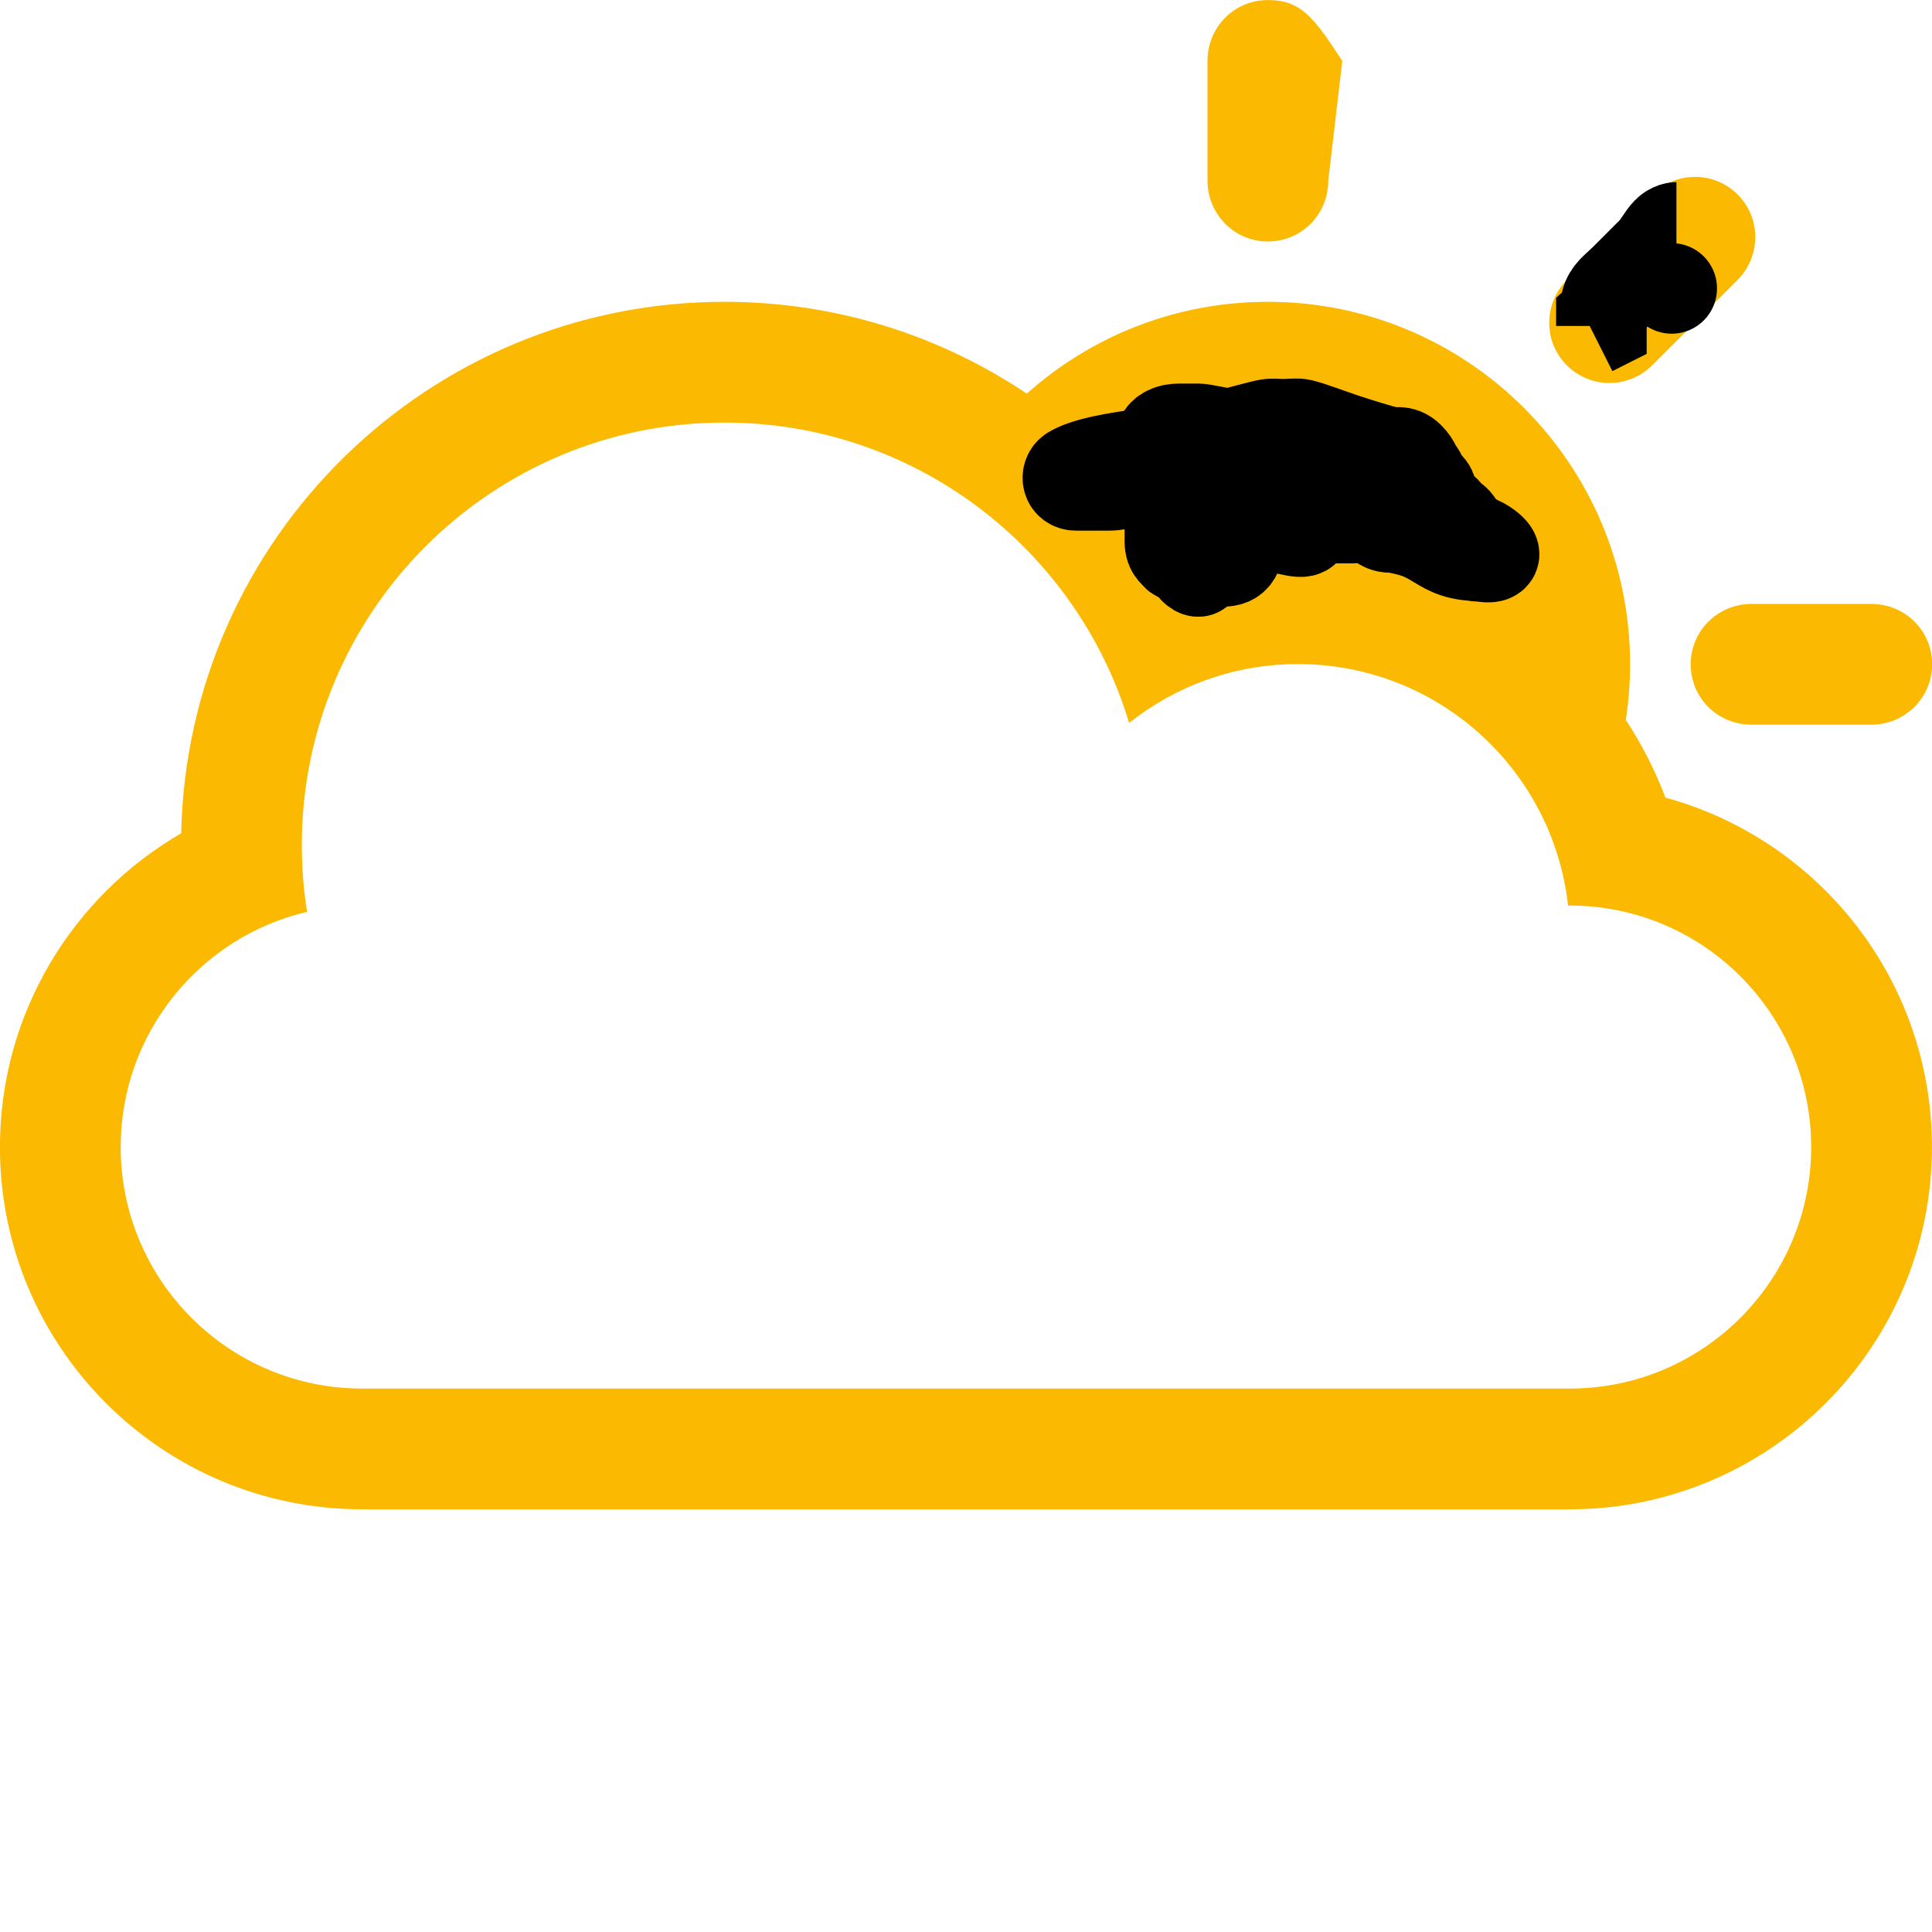 <svg width="32" height="32" xmlns="http://www.w3.org/2000/svg">
 <title/>

 <g>
  <title>background</title>
  <rect fill="none" id="canvas_background" height="402" width="582" y="-1" x="-1"/>
 </g>
 <g>
  <title>Layer 1</title>
  <path id="Rectangle 1 copy 2" d="m21,4c-0.556,0 -1,-0.452 -1,-1.009l0,-1.981c0,-0.566 0.448,-1.009 1,-1.009c0.556,0 0.767,0.297 1.233,1.009l-0.233,1.981c0,0.566 -0.448,1.009 -1,1.009zm4.952,2.051c-0.393,-0.393 -0.388,-1.027 0.007,-1.421l1.401,-1.401c0.4,-0.4 1.03,-0.397 1.421,-0.007c0.393,0.393 0.388,1.027 -0.007,1.421l-1.401,1.401c-0.4,0.4 -1.03,0.397 -1.421,0.007zm-8.945,0.469c1.061,-0.946 2.459,-1.521 3.992,-1.521c3.314,0 6,2.686 6,6c0,0.314 -0.024,0.623 -0.071,0.925c0.264,0.4 0.485,0.832 0.657,1.287c2.544,0.696 4.414,3.023 4.414,5.788c0,3.307 -2.686,6 -6,6l-20,0c-3.313,0 -6,-2.686 -6,-6c0,-2.217 1.208,-4.158 3.002,-5.197c0.105,-4.88 4.093,-8.803 8.998,-8.803c1.854,0 3.576,0.56 5.008,1.521zm8.965,8.479c-0.249,-2.25 -2.156,-4 -4.473,-4c-1.057,0 -2.029,0.365 -2.797,0.975c-0.869,-2.879 -3.541,-4.975 -6.703,-4.975c-3.866,0 -7,3.134 -7,7c0,0.376 0.03,0.745 0.087,1.104c-1.769,0.413 -3.087,2.004 -3.087,3.896c0,2.209 1.794,4 3.997,4l20.006,0c2.207,0 3.997,-1.795 3.997,-4c0,-2.209 -1.794,-4 -3.997,-4l-0.031,0zm2.031,-3.996c0,-0.556 0.452,-1 1.009,-1l1.981,0c0.566,0 1.009,0.448 1.009,1c0,0.556 -0.452,1 -1.009,1l-1.981,0c-0.566,0 -1.009,-0.448 -1.009,-1zm-3.148,-1.072c-0.467,-1.691 -2.017,-2.932 -3.856,-2.932c-0.921,0 -1.768,0.311 -2.444,0.834c0.412,0.438 0.781,0.918 1.1,1.432c0.585,-0.173 1.204,-0.265 1.845,-0.265c1.228,0 2.376,0.34 3.356,0.932zm0,0" fill="#fcb901"/>
  <path d="m21.165,7.806c0,0 -0.078,0 -0.155,0c-0.078,0 -0.155,0 -0.233,0c-0.078,0 -0.233,0 -0.544,0c-0.311,0 -0.466,0 -0.621,0c-0.078,0 -0.155,0 -0.155,0.078c0,0.078 0.06,0.157 0.078,0.233c0.04,0.169 0.155,0.233 0.233,0.233c0.155,0 0.235,0.018 0.311,0c0.169,-0.04 0.203,-0.161 0.233,-0.233c0.042,-0.101 0.078,-0.155 0.078,-0.233c0,-0.078 -0.078,-0.078 -0.233,-0.078c-0.078,0 -0.155,0 -0.233,0c-0.078,0 -0.157,-0.018 -0.233,0c-0.169,0.04 -0.233,0.155 -0.311,0.155c-0.155,0 -0.233,0.078 -0.311,0.078c-0.078,0 -0.078,-0.078 -0.078,-0.155c0,-0.078 0.023,-0.178 0.078,-0.233c0.055,-0.055 0.054,-0.113 0.155,-0.155c0.072,-0.03 0.239,-0.048 0.311,-0.078c0.101,-0.042 0.155,-0.078 0.233,-0.078c0.078,0 0.161,0.03 0.233,0c0.101,-0.042 0.161,-0.048 0.233,-0.078c0.101,-0.042 0.155,-0.078 0.233,-0.078c0.078,0 0.155,0 0.233,0c0.078,0 0.233,0 0.311,0c0.078,0 0.155,0 0.233,0c0.078,0 0.155,0 0.233,0c0.078,0 0.1,0.023 0.155,0.078c0.055,0.055 0.161,0.048 0.233,0.078c0.101,0.042 0.126,0.084 0.155,0.155c0.042,0.101 0.155,0.078 0.233,0.155c0.078,0.078 0.178,0.1 0.233,0.155c0.055,0.055 0.084,0.048 0.155,0.078c0.101,0.042 0.17,0.054 0.311,0.155c0.089,0.064 0.256,0.023 0.311,0.078c0.055,0.055 0.064,0.115 0.233,0.155c0.076,0.018 0.1,0.023 0.155,0.078c0.11,0.11 0.161,0.048 0.233,0.078c0.101,0.042 0.084,0.126 0.155,0.155c0.101,0.042 0.1,0.1 0.155,0.155c0.055,0.055 0.054,0.113 0.155,0.155c0.072,0.03 0.084,0.048 0.155,0.078c0.101,0.042 0.288,0.178 0.233,0.233c-0.055,0.055 -0.233,0 -0.311,0c-0.078,0 -0.245,-0.018 -0.388,-0.078c-0.203,-0.084 -0.353,-0.23 -0.621,-0.311c-0.149,-0.045 -0.311,-0.078 -0.388,-0.078c-0.155,0 -0.209,-0.113 -0.311,-0.155c-0.072,-0.03 -0.233,0 -0.311,0c-0.078,0 -0.155,0 -0.233,0c-0.078,0 -0.155,0 -0.388,0c-0.078,0 -0.233,0 -0.311,0c-0.078,0 -0.132,0.036 -0.233,0.078c-0.144,0.059 -0.388,-0 -0.388,0.078c0,0.078 0.155,0 0.233,0c0.233,0 0.544,0.155 0.544,0c0,-0.078 -0.155,0 -0.233,0c-0.078,0 -0.468,-0.031 -0.777,0c-0.394,0.039 -0.621,0.078 -0.854,0.078c-0.078,0 -0.078,0.078 -0.078,0.155c0,0.078 0.008,0.219 0.155,0.311c0.066,0.041 0.155,0 0.233,0c0.078,0 0.297,0.07 0.388,-0.078c0.041,-0.066 0,-0.155 0,-0.233c0,-0.078 0.024,-0.17 -0.078,-0.311c-0.064,-0.089 -0.155,-0.078 -0.233,-0.078c-0.155,0 -0.233,0 -0.311,0c-0.155,0 -0.233,0.078 -0.233,0.155c0,0.078 -0.059,0.167 0,0.311c0.042,0.101 0.155,0.078 0.233,0.078c0.078,0 0.133,-0.1 0.078,-0.155c-0.055,-0.055 -0.233,0 -0.233,0.078c0,0.078 -0.03,0.161 0,0.233c0.084,0.203 0.21,0.21 0.155,0.155c-0.11,-0.11 -0.091,-0.222 -0.155,-0.311c-0.102,-0.141 -0.191,-0.287 -0.233,-0.388c-0.03,-0.072 -0.078,-0.078 -0.078,0c0,0.078 0,0.155 0,0.233c0,0.155 0.084,0.203 0.155,0.233c0.101,0.042 0.155,0.078 0.233,0.078c0.078,0 0.07,-0.142 -0.078,-0.233c-0.066,-0.041 -0.233,0 -0.233,0.078c0,0.078 0.1,0.133 0.155,0.078c0.22,-0.22 0.078,-0.699 0.078,-0.932c0,-0.233 0.055,-0.333 0,-0.388c-0.055,-0.055 -0.155,0 -0.155,0.078c0,0.078 0.078,0.233 0.155,0.233c0.078,0 0.191,0.024 0.233,-0.078c0.059,-0.144 -0.038,-0.375 -0.078,-0.544c-0.018,-0.076 -0.078,-0.078 -0.155,-0.078c-0.078,0 -0.312,-0.025 -0.544,0c-0.712,0.078 -1.189,0.182 -1.398,0.311c-0.093,0.058 -0.078,0.233 0.078,0.233c0.078,0 0.233,0 0.544,0c0.233,0 0.4,-0.096 0.544,-0.155c0.101,-0.042 0.233,-0.155 0.388,-0.155c0.155,0 0.287,-0.036 0.388,-0.078c0.072,-0.03 0.144,-0.013 0.233,-0.078c0.141,-0.102 0.233,-0.078 0.311,-0.078c0.078,0 0.132,-0.036 0.233,-0.078c0.144,-0.059 0.233,0 0.311,0c0.078,0 0.178,-0.055 0.233,0c0.11,0.11 -0.06,0.198 -0.388,0.311c-0.375,0.129 -0.621,0.078 -0.854,0.078c-0.078,0 -0.185,-0.006 -0.155,-0.078c0.042,-0.101 0.239,-0.209 0.854,-0.388c0.236,-0.069 0.466,-0.078 0.621,-0.078c0.078,0 0.155,0 0.311,0c0.155,0 0.395,-0.054 0.621,0c0.338,0.08 0.478,0.096 0.621,0.155c0.101,0.042 0.209,0.191 0.311,0.233c0.072,0.03 0.155,0.078 0.233,0.155c0.078,0.078 0.077,0.174 -0.078,0.155c-0.318,-0.039 -0.612,-0.17 -0.854,-0.311c-0.15,-0.087 -0.442,-0.191 -0.544,-0.233c-0.144,-0.059 -0.375,-0.038 -0.544,-0.078c-0.378,-0.089 -0.692,-0.039 -1.01,-0.078c-0.154,-0.019 -0.466,-0.078 -0.466,0c0,0.155 1.078,-0.194 1.32,-0.233c0.077,-0.012 0.155,0 0.233,0c0.155,0 0.235,-0.018 0.311,0c0.169,0.04 0.466,0.155 0.699,0.233c0.233,0.078 0.608,0.193 0.777,0.233c0.076,0.018 0.188,-0.045 0.311,0.078c0.123,0.123 0.1,0.178 0.155,0.233c0.055,0.055 0.045,0.123 0.155,0.233c0.055,0.055 0.06,0.08 0.078,0.155c0.04,0.169 0.311,0.544 0.388,0.621c0.078,0.078 0.178,0.178 0.233,0.233c0.055,0.055 0.21,0.1 0.155,0.155c-0.055,0.055 -0.233,-0.078 -0.466,-0.311c-0.155,-0.155 -0.364,-0.325 -0.466,-0.466c-0.064,-0.089 -0.233,-0.155 -0.388,-0.233c-0.155,-0.078 -0.247,-0.209 -0.388,-0.311c-0.089,-0.064 -0.431,-0.385 -0.699,-0.466c-0.074,-0.023 -0.234,-0.065 -0.311,-0.078c-0.242,-0.039 -0.307,-0.116 -0.854,-0.155c-0.155,-0.011 -0.391,0.037 -0.621,0c-0.242,-0.039 -0.388,-0.078 -0.466,-0.078c-0.078,0 -0.233,0 -0.311,0c-0.155,0 -0.269,0.054 -0.311,0.155c-0.03,0.072 -0.078,0.078 -0.078,0.155c0,0.078 0.048,0.161 0.078,0.233c0.042,0.101 0.078,0.155 0.155,0.233l0.078,0.078l0,0.078l0,0.078" id="svg_1" stroke-width="1.5" stroke="#000" fill="none"/>
  <path d="m27.767,3.767c0,0 -0.078,0 -0.155,0.078c-0.078,0.078 -0.155,0.233 -0.233,0.311c-0.233,0.233 -0.388,0.388 -0.466,0.466c-0.155,0.155 -0.271,0.219 -0.311,0.388c-0.018,0.076 0,0.155 -0.078,0.233l0,0.078l0,0.078l-0.155,0.078" id="svg_2" stroke-width="1.5" stroke="#000" fill="none"/>
  <polyline stroke-linecap="round" id="svg_3" points="27.689,4.777 27.689,4.777 " stroke-width="1.5" stroke="#000" fill="none"/>
 </g>
</svg>